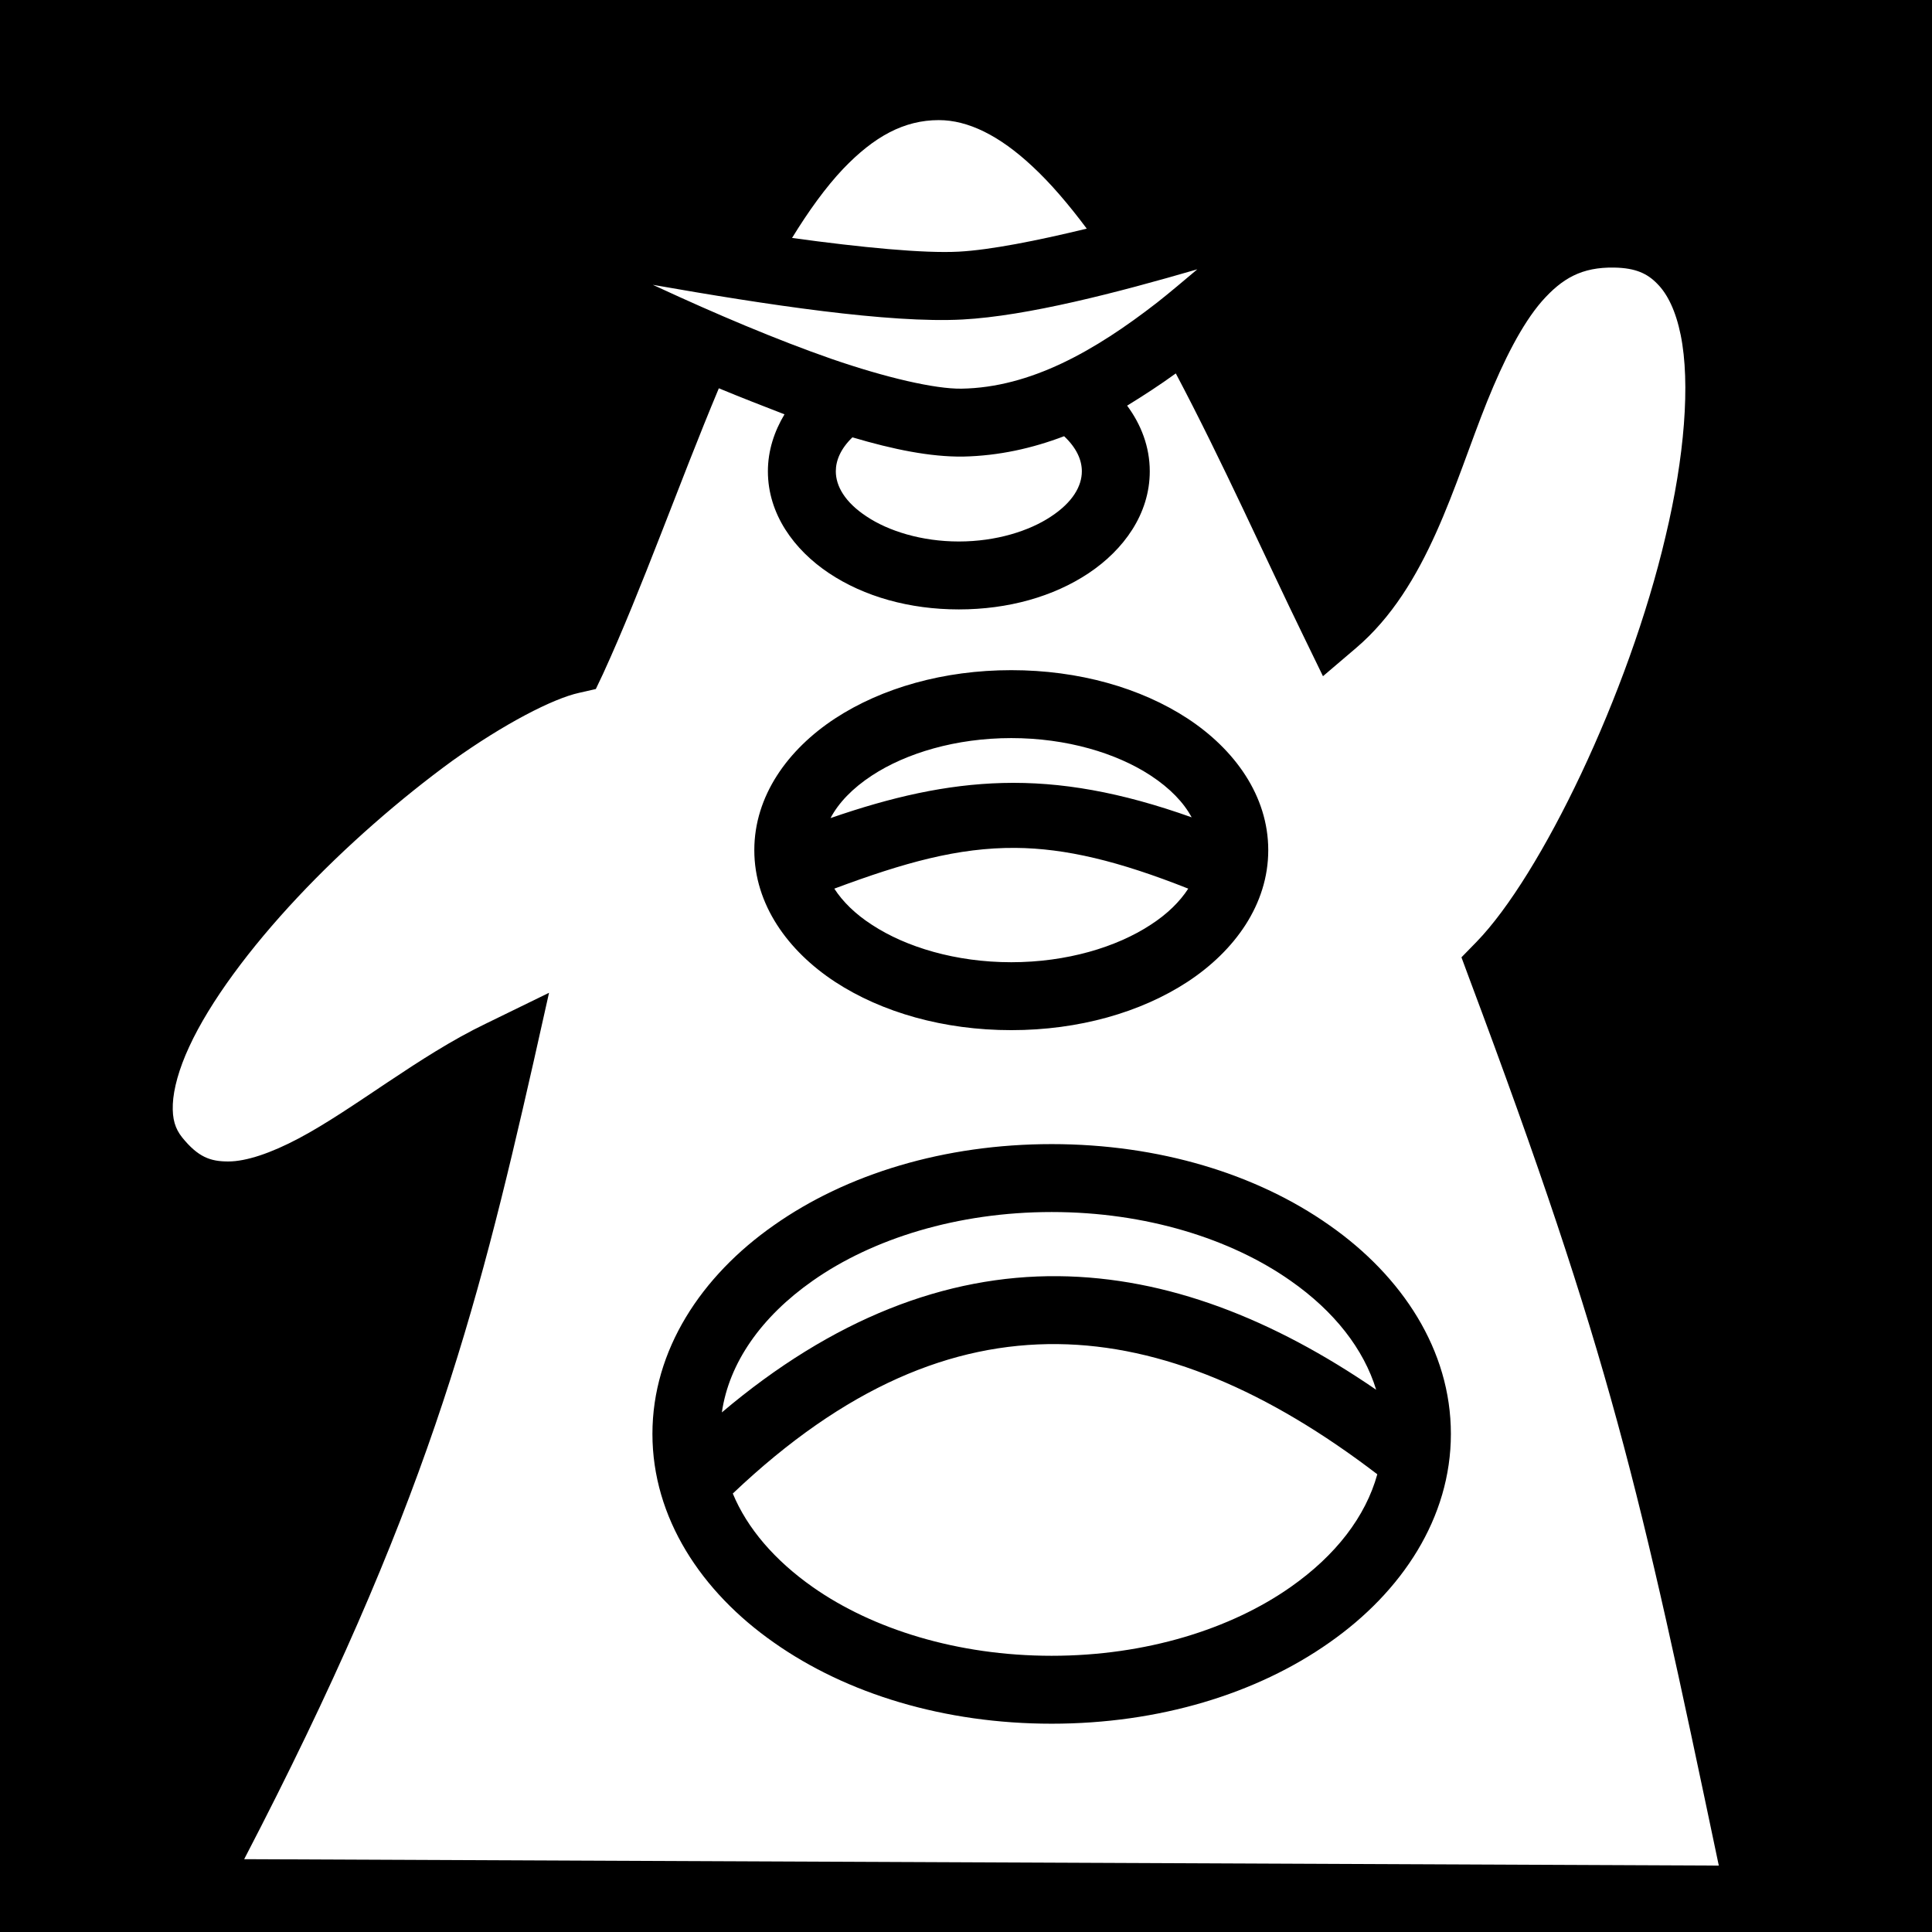 <svg xmlns="http://www.w3.org/2000/svg" viewBox="0 0 512 512" height="1em" width="1em">
  <path d="M0 0h512v512H0z"/>
  <path fill="#fff" d="M248.8 31.83c-9.2.01-17.1 4.28-25.4 12.96-4.6 4.87-9.1 11.11-13.5 18.27 18.4 2.52 34.9 4.13 44.2 3.63 8.3-.45 20.7-2.89 33.9-6.1-4.8-6.42-9.6-12.05-14.4-16.5-8.8-8.23-17.1-12.26-24.8-12.26zm179 39.08c-8.6-.15-13.8 2.83-19.2 8.94-5.3 6.12-10.1 15.66-14.5 26.55-8.8 21.9-15.7 49.1-34.7 65.3l-8.8 7.5-5.1-10.5c-10.1-20.7-21.5-46.3-33.9-69.74-4.2 3.04-8.5 5.84-12.9 8.54 3.7 5 6 10.9 6 17.4 0 11.3-6.9 20.8-16.2 27-9.3 6.2-21.3 9.6-34.4 9.6-13.1 0-25.1-3.4-34.4-9.6-9.3-6.2-16.2-15.7-16.2-27 0-5.5 1.7-10.6 4.4-15.1-5.7-2.2-11.6-4.5-17.4-6.9-10.6 25.3-20.3 53-30.7 75.7l-1.9 4-4.4 1c-6.9 1.5-19.9 8.2-33.6 18-13.6 9.9-28.38 22.7-41.04 36.2-12.67 13.5-23.24 27.7-28.72 39.6-2.74 5.9-4.16 11.2-4.34 15.2-.17 4 .63 6.5 2.45 8.8 4.29 5.3 7.53 6.4 12.26 6.4 4.73 0 11.27-2.2 18.63-6.1 14.72-7.8 31.86-21.9 49.56-30.4l16.8-8.2-4.1 18.3c-15.3 67.4-28.7 119-76.69 211.3l390.79 1.7c-21-100-28.6-134.9-66.2-235.3l-2-5.4 4-4.1c17-17.5 40.3-65.6 50.1-107.5 5-20.9 6.6-40.5 4-53.32-1.3-6.4-3.5-10.87-6.2-13.57-2.6-2.69-5.7-4.2-11.4-4.3zm-110.5.46c-21.3 6.2-45.1 12.38-62.2 13.3-19.4 1.04-52-3.9-82.1-9.19.5.2.8.39 1.3.59 15.2 7.04 31.5 13.97 46 19.02 14.5 5.01 27.5 8.01 34.5 7.91 18.3-.3 35.3-9.97 51.8-22.78 3.6-2.83 7.1-5.83 10.7-8.85zM282 115.6c-8.4 3.2-17.3 5.2-26.8 5.4-8.7.1-18.5-1.9-29.3-5.1-3.1 3-4.4 6.1-4.4 9 0 3.9 2.4 8.2 8.2 12 5.7 3.8 14.5 6.6 24.4 6.6 9.9 0 18.7-2.8 24.4-6.6 5.8-3.8 8.2-8.1 8.2-12 0-3-1.4-6.2-4.7-9.3zm-14 62c17.9 0 34.3 4.7 46.7 12.8 12.5 8.2 21.4 20.5 21.4 34.9 0 14.4-8.9 26.7-21.4 34.9-12.4 8.1-28.8 12.8-46.7 12.8-17.9 0-34.3-4.7-46.7-12.8-12.5-8.2-21.4-20.5-21.4-34.9 0-14.4 8.9-26.7 21.4-34.9 12.4-8.1 28.8-12.8 46.7-12.8zm0 18c-14.7 0-27.9 4-36.9 9.9-5.2 3.4-8.9 7.3-11 11.3 16.2-5.6 30.6-8.9 45.6-9.3 15.4-.4 31.3 2.4 50.1 9.1-2.1-3.9-5.7-7.7-10.9-11.1-9-5.9-22.2-9.9-36.9-9.9zm1.1 29.1c-15.2-.1-29.5 3.9-48 10.8 2.2 3.4 5.5 6.7 10 9.6 9 5.9 22.2 9.9 36.9 9.9s27.9-4 36.9-9.9c4.5-2.9 7.8-6.2 10-9.6-18.4-7.3-32.5-10.7-45.8-10.8zm9.6 78.5c28.4 0 54.3 7.9 73.6 21.5 19.3 13.5 32.2 33.1 32.2 55.3 0 22.2-12.9 41.8-32.2 55.3-19.3 13.6-45.2 21.5-73.6 21.5-28.4 0-54.3-7.9-73.6-21.5-19.3-13.5-32.2-33.1-32.2-55.3 0-22.2 12.9-41.8 32.2-55.3 19.3-13.6 45.2-21.5 73.6-21.5zm0 18c-25 0-47.5 7.1-63.3 18.2-13.7 9.6-22.2 21.8-24.1 34.9 29.3-24.8 59.3-36.4 89.2-36.1 28.8.3 56.8 11.3 84.2 30.1-3.3-10.8-11.1-20.8-22.7-28.9-15.8-11.1-38.3-18.2-63.3-18.2zm1.6 35c-28-.3-56.3 11.3-86.1 39.6 3.8 9.2 11.1 17.7 21.2 24.8 15.8 11.1 38.3 18.2 63.3 18.2s47.5-7.1 63.3-18.2c12-8.4 19.9-18.7 23-29.9-28.9-22.1-57.1-34.2-84.7-34.5z"/>
</svg>
